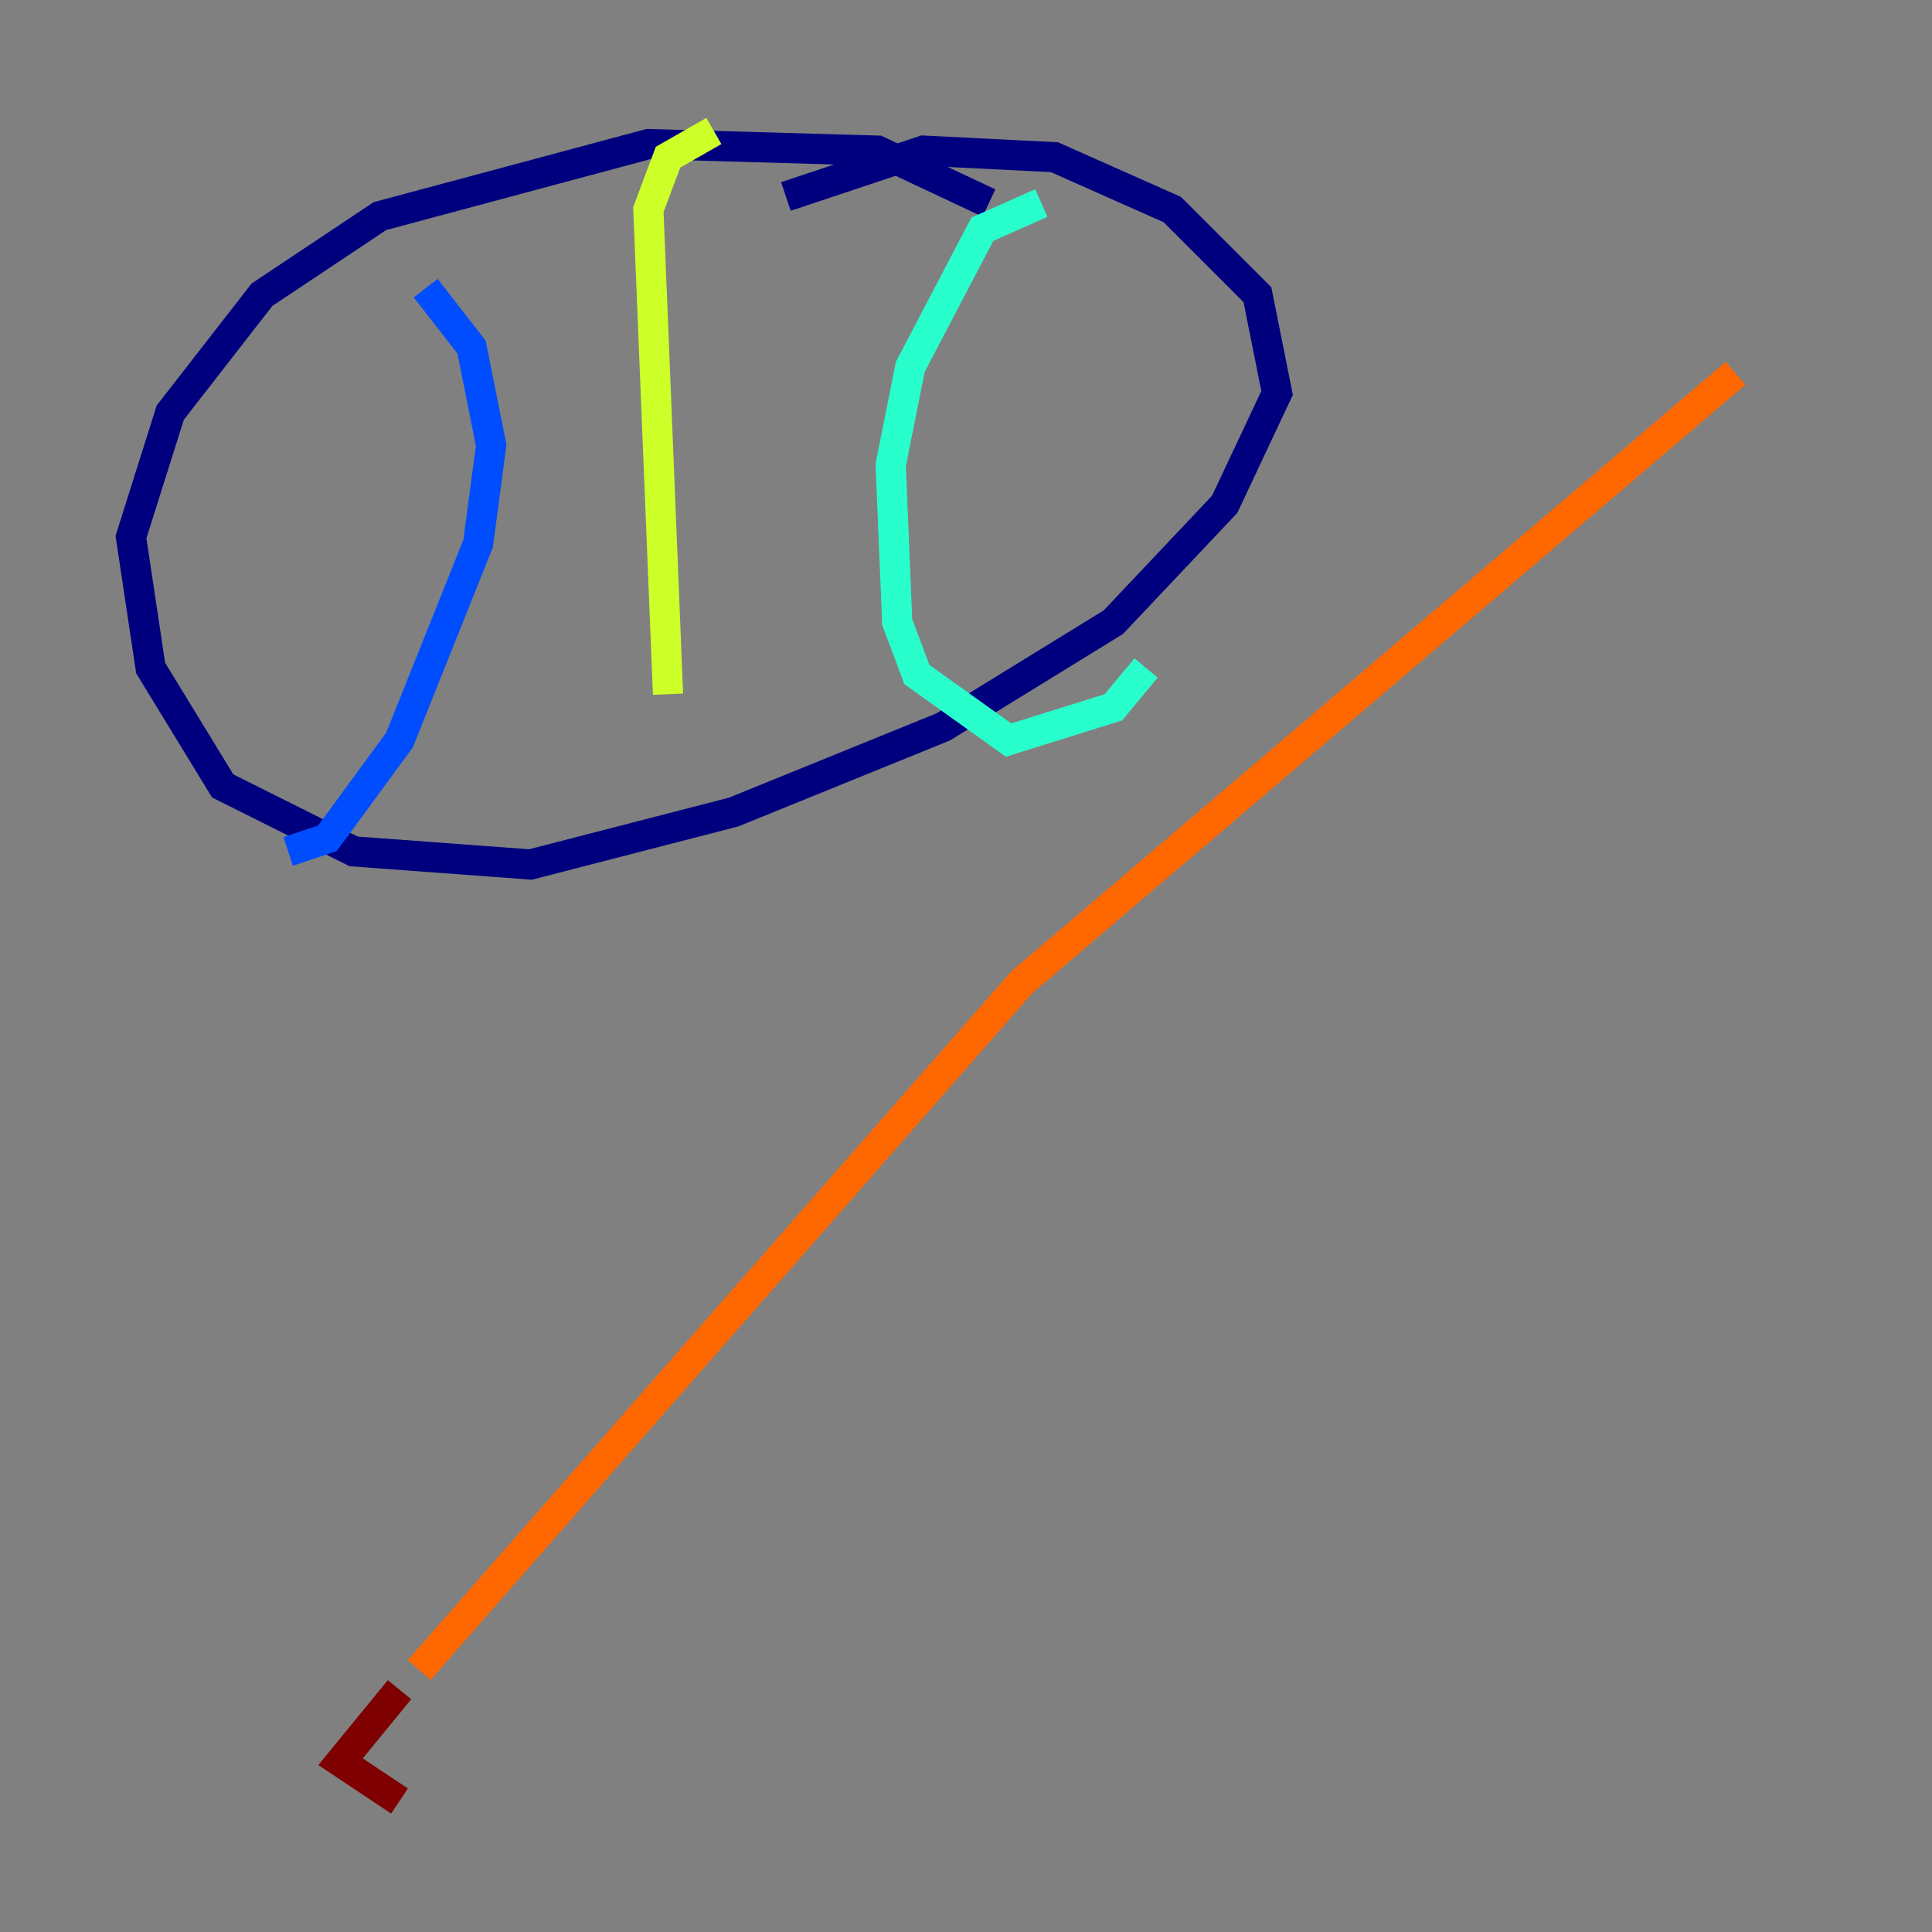 <?xml version="1.0" encoding="utf-8" ?>
<svg baseProfile="tiny" height="128" version="1.2" viewBox="0,0,128,128" width="128" xmlns="http://www.w3.org/2000/svg" xmlns:ev="http://www.w3.org/2001/xml-events" xmlns:xlink="http://www.w3.org/1999/xlink"><rect x="0" y="0" width="128" height="128" fill="#808080" stroke="none"/><defs /><polyline fill="none" points="65.519,13.451 58.142,9.98 42.956,9.546 25.166,14.319 17.356,19.525 11.281,27.336 8.678,35.58 9.98,44.258 14.752,52.068 23.43,56.407 35.146,57.275 48.597,53.803 62.481,48.163 73.763,41.22 81.139,33.41 84.61,26.034 83.308,19.525 77.668,13.885 69.858,10.414 61.18,9.98 52.068,13.017" stroke="#00007f" stroke-width="2" /><polyline fill="none" points="28.203,19.091 31.241,22.997 32.542,29.505 31.675,36.014 26.468,49.031 21.695,55.539 19.091,56.407" stroke="#004cff" stroke-width="2" /><polyline fill="none" points="68.99,13.451 65.085,15.186 60.312,24.298 59.01,30.807 59.444,41.22 60.746,44.691 66.82,49.031 73.763,46.861 75.932,44.258" stroke="#29ffcd" stroke-width="2" /><polyline fill="none" points="47.295,8.678 44.258,10.414 42.956,13.885 44.258,45.993" stroke="#cdff29" stroke-width="2" /><polyline fill="none" points="114.983,24.732 67.688,65.085 27.77,110.644" stroke="#ff6700" stroke-width="2" /><polyline fill="none" points="26.468,111.946 22.563,116.719 26.468,119.322" stroke="#7f0000" stroke-width="2" /></svg>
